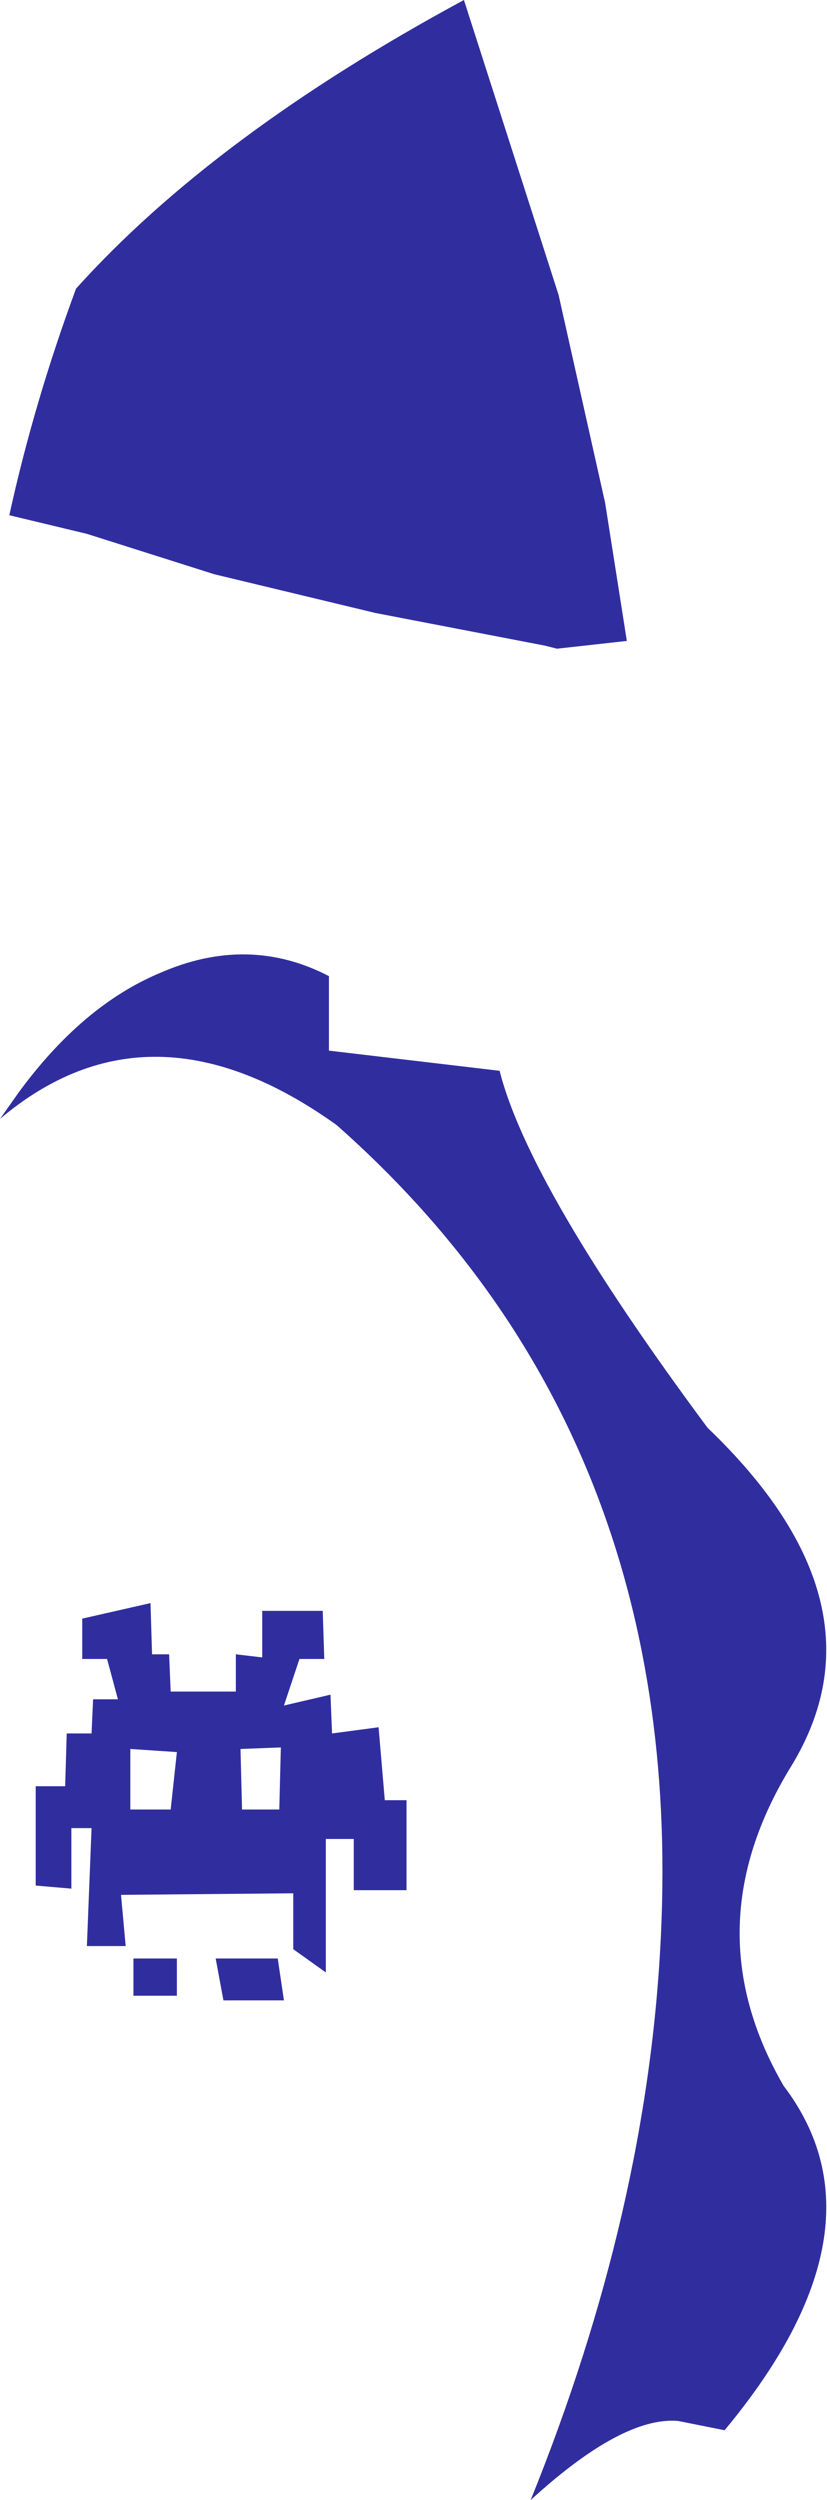 <?xml version="1.0" encoding="UTF-8" standalone="no"?>
<svg xmlns:xlink="http://www.w3.org/1999/xlink" height="80.55px" width="26.65px" xmlns="http://www.w3.org/2000/svg">
  <g transform="matrix(1.0, 0.0, 0.0, 1.0, 13.35, 40.25)">
    <path d="M-10.9 -30.95 Q-6.45 -35.9 1.6 -40.25 L4.65 -30.75 6.15 -24.05 6.85 -19.6 4.6 -19.35 4.2 -19.45 -1.25 -20.5 -6.45 -21.75 -10.55 -23.05 -13.05 -23.65 Q-12.25 -27.3 -10.9 -30.95 M-2.75 -8.8 L-2.75 -6.4 2.75 -5.75 Q3.7 -2.0 9.45 5.75 15.35 11.4 12.15 16.65 8.95 21.85 11.9 26.95 15.4 31.55 10.0 38.05 L8.5 37.75 Q6.7 37.6 3.75 40.3 7.55 30.9 7.95 22.05 8.7 5.9 -2.5 -4.0 -8.5 -8.3 -13.35 -4.2 L-12.75 -5.05 Q-10.7 -7.85 -8.2 -8.9 -5.35 -10.15 -2.75 -8.8 M-12.2 20.5 L-12.2 17.3 -11.25 17.3 -11.2 15.6 -10.4 15.6 -10.35 14.5 -9.55 14.5 -9.9 13.2 -10.7 13.2 -10.7 11.9 -8.5 11.4 -8.45 13.05 -7.9 13.05 -7.85 14.25 -5.75 14.25 -5.75 13.05 -4.9 13.15 -4.9 11.65 -2.95 11.65 -2.9 13.2 -3.7 13.2 -4.2 14.7 -2.7 14.35 -2.65 15.6 -1.15 15.4 -0.95 17.75 -0.25 17.75 -0.25 20.65 -1.95 20.65 -1.95 19.0 -2.85 19.0 -2.85 23.3 -3.9 22.55 -3.9 20.75 -9.45 20.8 -9.3 22.45 -10.55 22.45 -10.4 18.65 -11.05 18.65 -11.05 20.6 -12.2 20.5 M-5.6 16.1 L-5.55 18.05 -4.35 18.05 -4.3 16.05 -5.6 16.1 M-9.15 18.05 L-7.85 18.05 -7.65 16.2 -9.15 16.1 -9.15 18.05 M-9.05 22.85 L-7.65 22.85 -7.65 24.05 -9.05 24.05 -9.05 22.85 M-6.4 22.85 L-4.4 22.85 -4.2 24.2 -6.15 24.2 -6.4 22.85" fill="#302e9f" fill-rule="evenodd" stroke="none"/>
  </g>
</svg>
